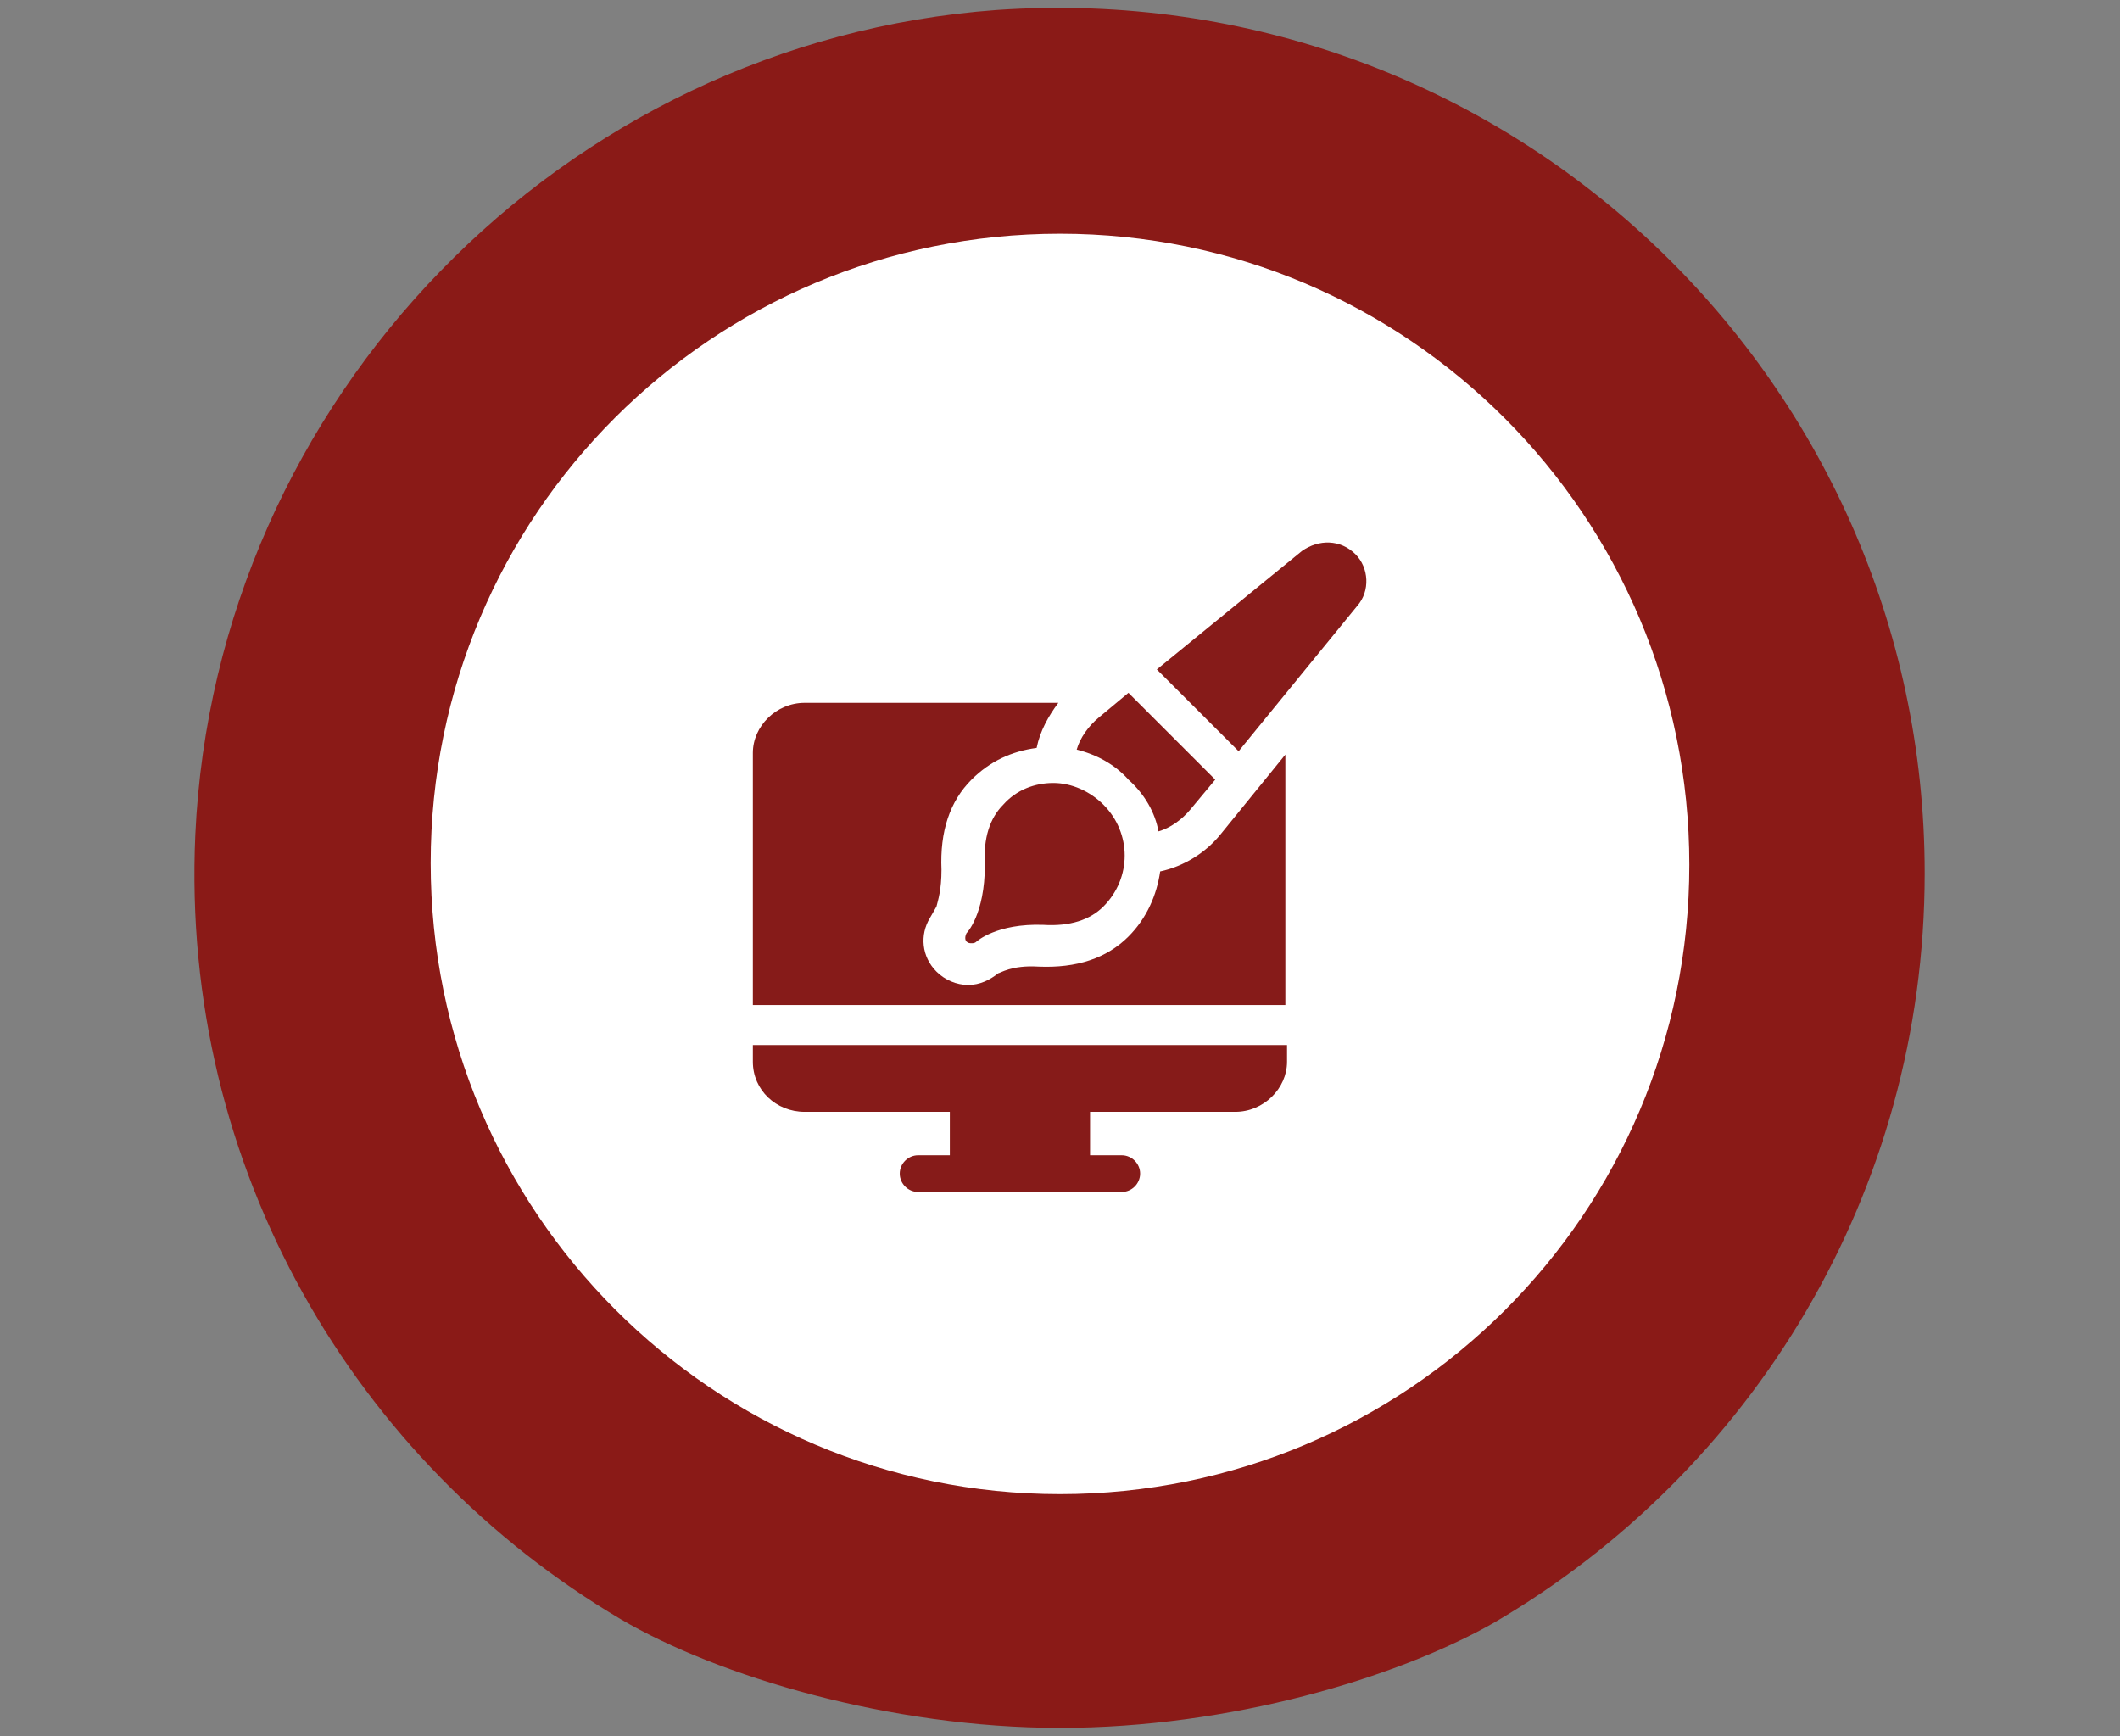 <?xml version="1.0" encoding="utf-8"?>
<!-- Generator: Adobe Illustrator 25.0.0, SVG Export Plug-In . SVG Version: 6.00 Build 0)  -->
<svg version="1.1" id="Layer_1" xmlns="http://www.w3.org/2000/svg" xmlns:xlink="http://www.w3.org/1999/xlink" x="0px" y="0px"
	 viewBox="0 0 127 104" style="enable-background:new 0 0 127 104;" xml:space="preserve">
<rect x="0" y="0" width="127" height="104" fill="#808080" stroke="none"/>
<style type="text/css">
	.st0{fill:#8A1A17;}
	.st1{fill:#FFFFFF;}
	.st2{clip-path:url(#SVGID_2_);}
	.st3{fill:#861B19;}
</style>
<path class="st0" d="M115.3,52.3c0-29.8-25.2-53.8-55.6-51.7C33.7,2.5,12.9,23.9,11.7,50c-0.9,20,9.6,37.6,25.5,47
	c5.8,3.4,16.1,6.5,26.3,6.5s20.2-3,26-6.3C104.9,88.2,115.3,71.5,115.3,52.3L115.3,52.3z"/>
<g>
	<path class="st1" d="M63.5,89.5c-20.8,0-37.7-16.9-37.7-37.8S42.7,14,63.5,14c20.8,0,37.7,16.9,37.7,37.8S84.3,89.5,63.5,89.5z"/>
</g>
<g>
	<defs>
		<rect id="SVGID_1_" x="44" y="32.5" width="39" height="39"/>
	</defs>
	<clipPath id="SVGID_2_">
		<use xlink:href="#SVGID_1_"  style="overflow:visible;"/>
	</clipPath>
	<g class="st2">
		<path class="st3" d="M69.5,52.2c-0.2,1.4-0.8,2.8-1.9,3.9c-1.3,1.3-3.1,1.9-5.4,1.8c-1.6-0.1-2.3,0.4-2.4,0.4
			c-0.5,0.4-1.1,0.7-1.8,0.7c-0.7,0-1.4-0.3-1.9-0.8c-0.9-0.9-1-2.2-0.4-3.2l0.4-0.7c0.1-0.4,0.3-1,0.3-2.2
			c-0.1-2.3,0.5-4.1,1.8-5.4c1.1-1.1,2.4-1.7,3.9-1.9c0.2-1,0.7-1.9,1.3-2.7H48.2c-1.7,0-3.1,1.4-3.1,3v15.1H77v-15L73.1,50
			C72.2,51.1,70.9,51.9,69.5,52.2z"/>
		<path class="st3" d="M45.1,63.6c0,1.7,1.4,3,3.1,3h8.7v2.6h-1.9c-0.6,0-1.1,0.5-1.1,1.1c0,0.6,0.5,1.1,1.1,1.1h12.2
			c0.6,0,1.1-0.5,1.1-1.1c0-0.6-0.5-1.1-1.1-1.1h-1.9v-2.6h8.7c1.7,0,3.1-1.4,3.1-3v-1H45.1L45.1,63.6L45.1,63.6z"/>
		<path class="st3" d="M57.9,55.9C57.9,55.9,57.9,55.9,57.9,55.9C57.9,55.9,57.9,55.9,57.9,55.9L57.9,55.9
			C57.9,55.9,57.9,55.9,57.9,55.9C57.9,56,57.9,56,57.9,55.9L57.9,55.9C57.9,56,57.9,56,57.9,55.9C57.9,56,57.9,56,57.9,55.9
			C57.9,56,57.9,56,57.9,55.9C57.9,56,57.9,56,57.9,55.9C57.9,56,57.9,56,57.9,55.9C57.9,56,57.9,56,57.9,55.9L57.9,55.9
			c-0.1,0.2-0.1,0.4,0,0.5c0.1,0.1,0.2,0.1,0.3,0.1c0.1,0,0.2,0,0.3-0.1c0,0,1.2-1.1,4-1c1.6,0.1,2.8-0.3,3.6-1.1
			c1.7-1.7,1.7-4.4,0-6.1c-0.8-0.8-1.9-1.3-3-1.3s-2.2,0.4-3,1.3c-0.8,0.8-1.2,2-1.1,3.6C59,54.8,57.9,55.9,57.9,55.9
			C57.9,55.9,57.9,55.9,57.9,55.9z"/>
		<path class="st3" d="M69.4,49.8c0.7-0.2,1.4-0.7,1.9-1.3l1.5-1.8l-5.2-5.2L65.8,43c-0.6,0.5-1.1,1.2-1.3,1.9
			c1.2,0.3,2.3,0.9,3.1,1.8C68.6,47.6,69.2,48.7,69.4,49.8z"/>
		<path class="st3" d="M81.2,33.2C80.3,32.3,79,32.3,78,33l-8.7,7.1l4.9,4.9l7.1-8.7C82.1,35.4,82,34,81.2,33.2z"/>
	</g>
</g>
</svg>
